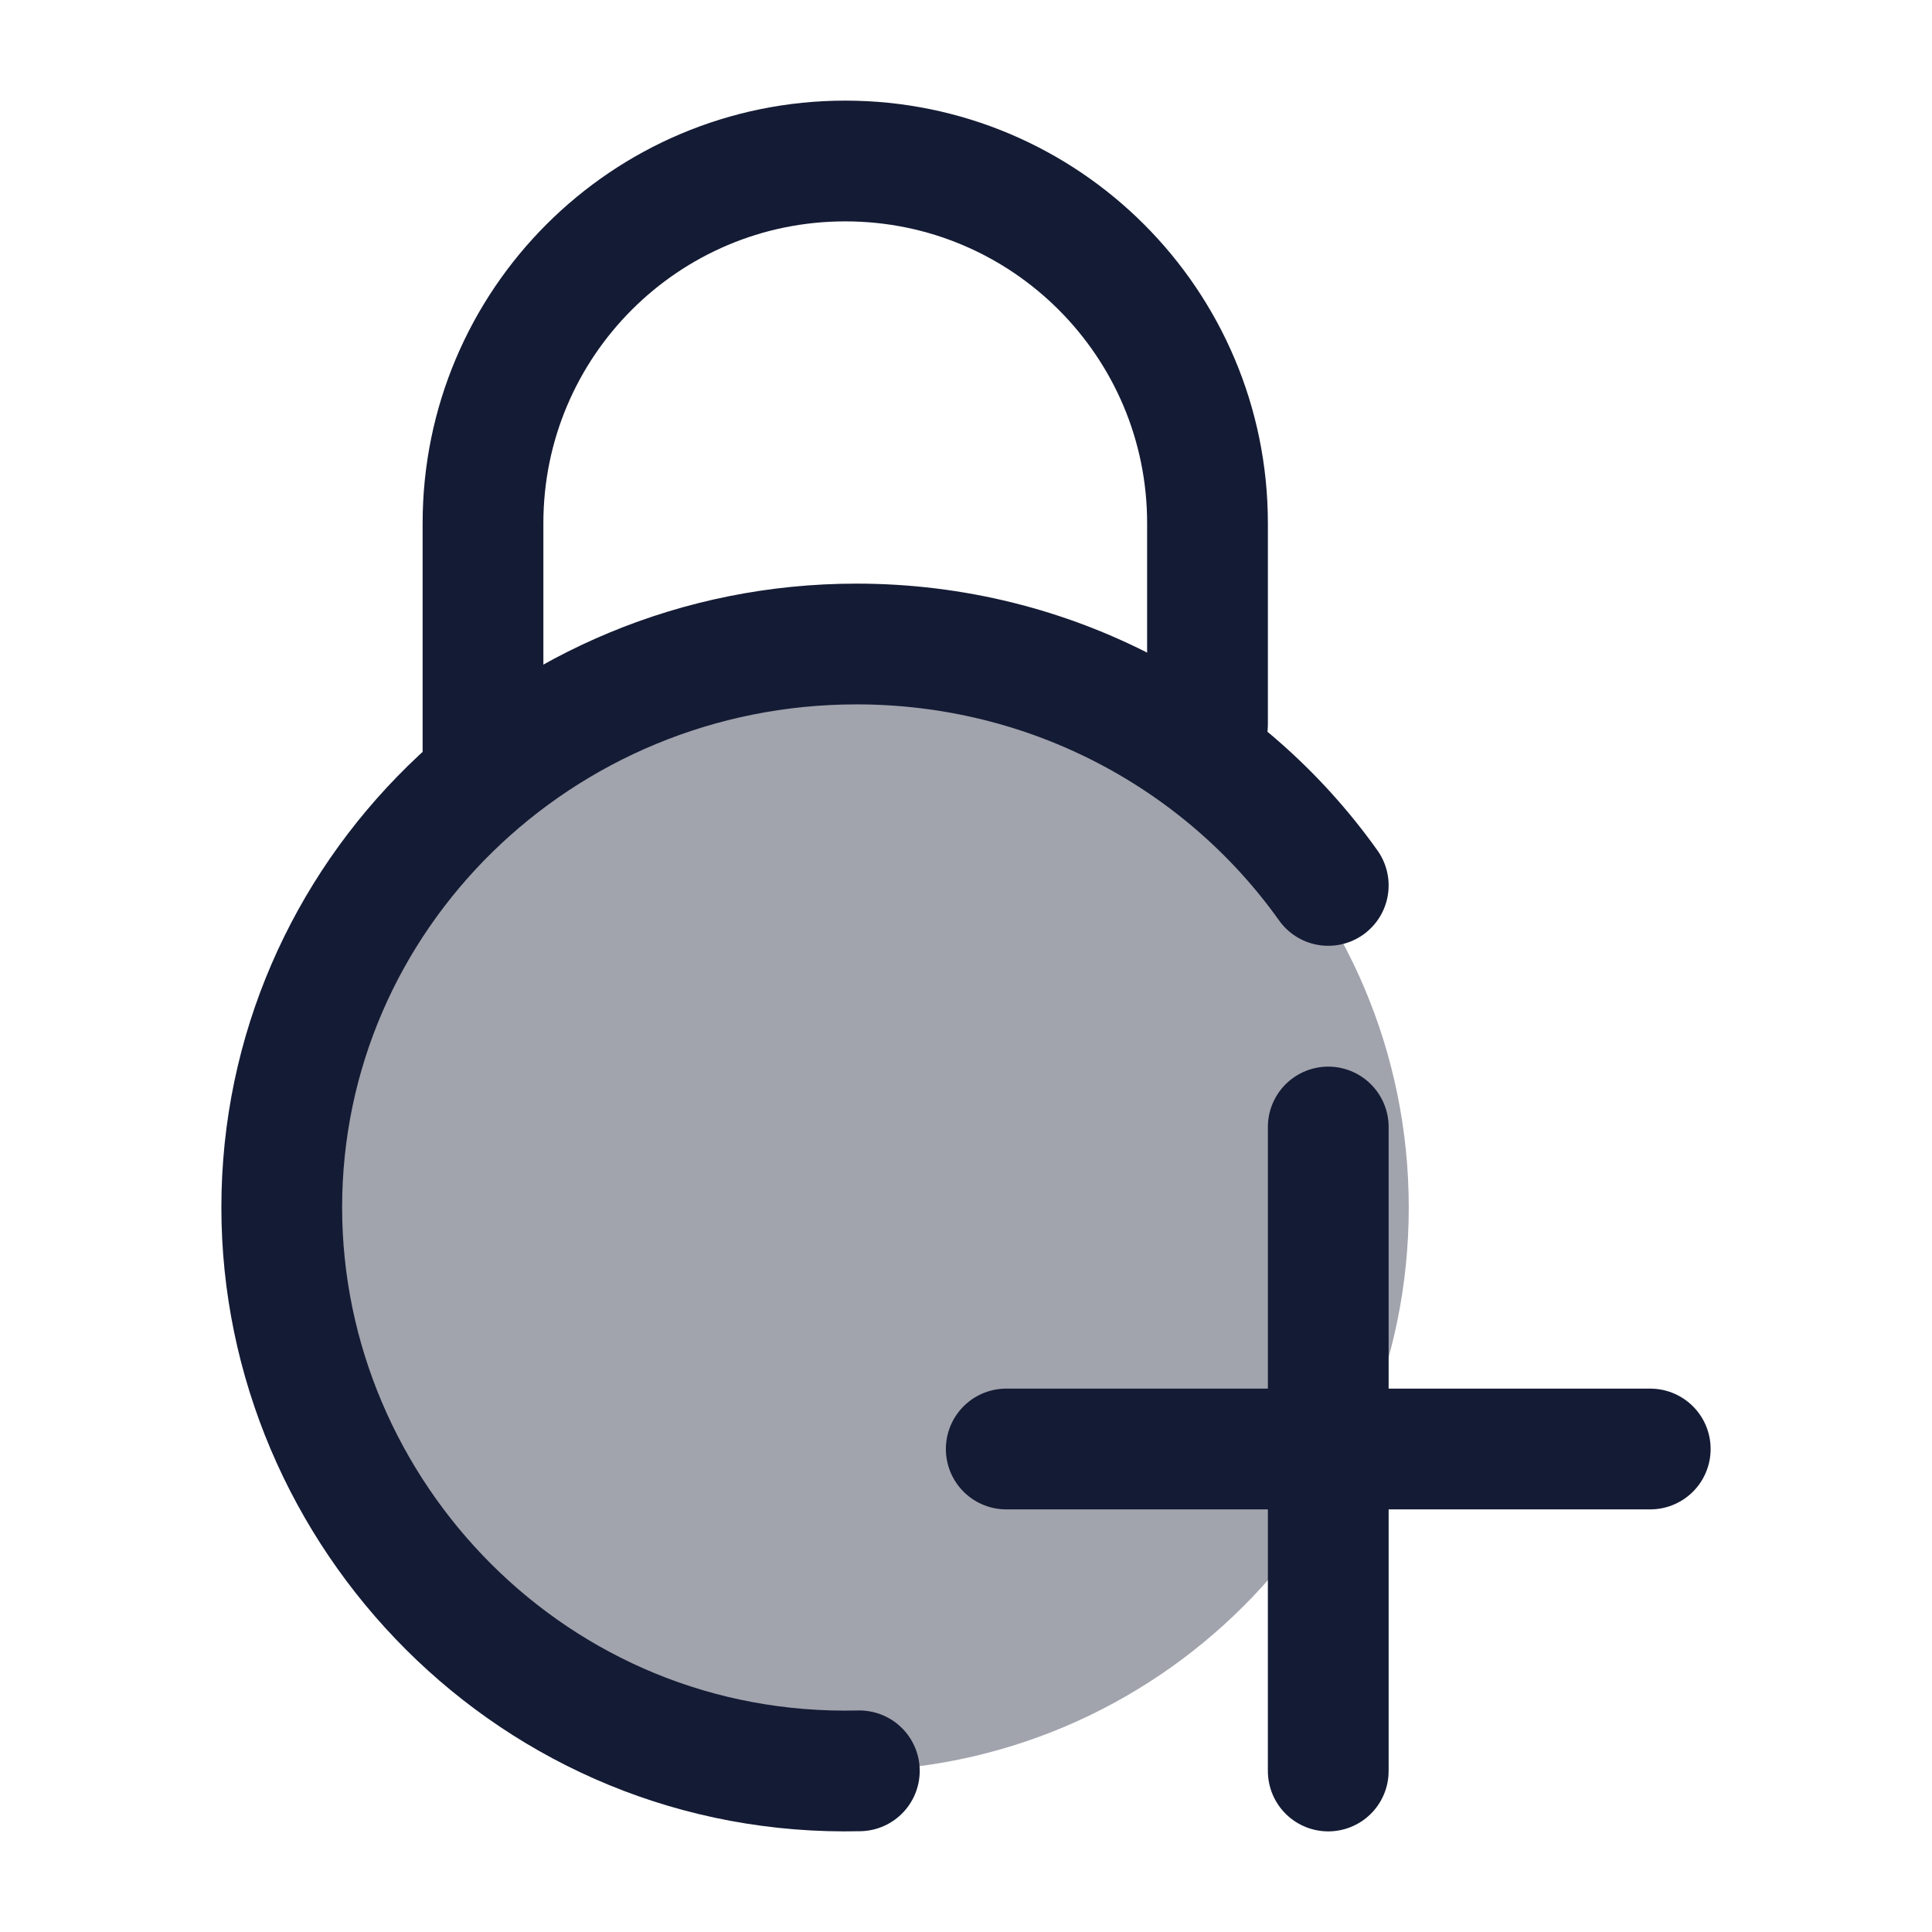 <svg width="24" height="24" viewBox="0 0 24 24" fill="none" xmlns="http://www.w3.org/2000/svg">
<path opacity="0.4" d="M3.5 15C3.5 11.134 6.634 8 10.5 8C14.366 8 17.5 11.134 17.5 15C17.5 18.866 14.366 22 10.5 22C6.634 22 3.5 18.866 3.5 15Z" fill="#141B34"/>
<path d="M16.5 22L16.5 14M12.5 18H20.5" stroke="#141B34" stroke-width="1.5" stroke-linecap="round"/>
<path d="M10.675 21.998C6.64 22.095 3.5 18.806 3.5 14.999C3.5 11.133 6.697 8 10.64 8C13.066 8 15.21 9.186 16.5 10.999" stroke="#141B34" stroke-width="1.5" stroke-linecap="round"/>
<path d="M15 9V6.5C15 4.015 12.985 2 10.5 2C8.015 2 6 4.015 6 6.5V9.5" stroke="#141B34" stroke-width="1.5" stroke-linecap="round"/>
</svg>
